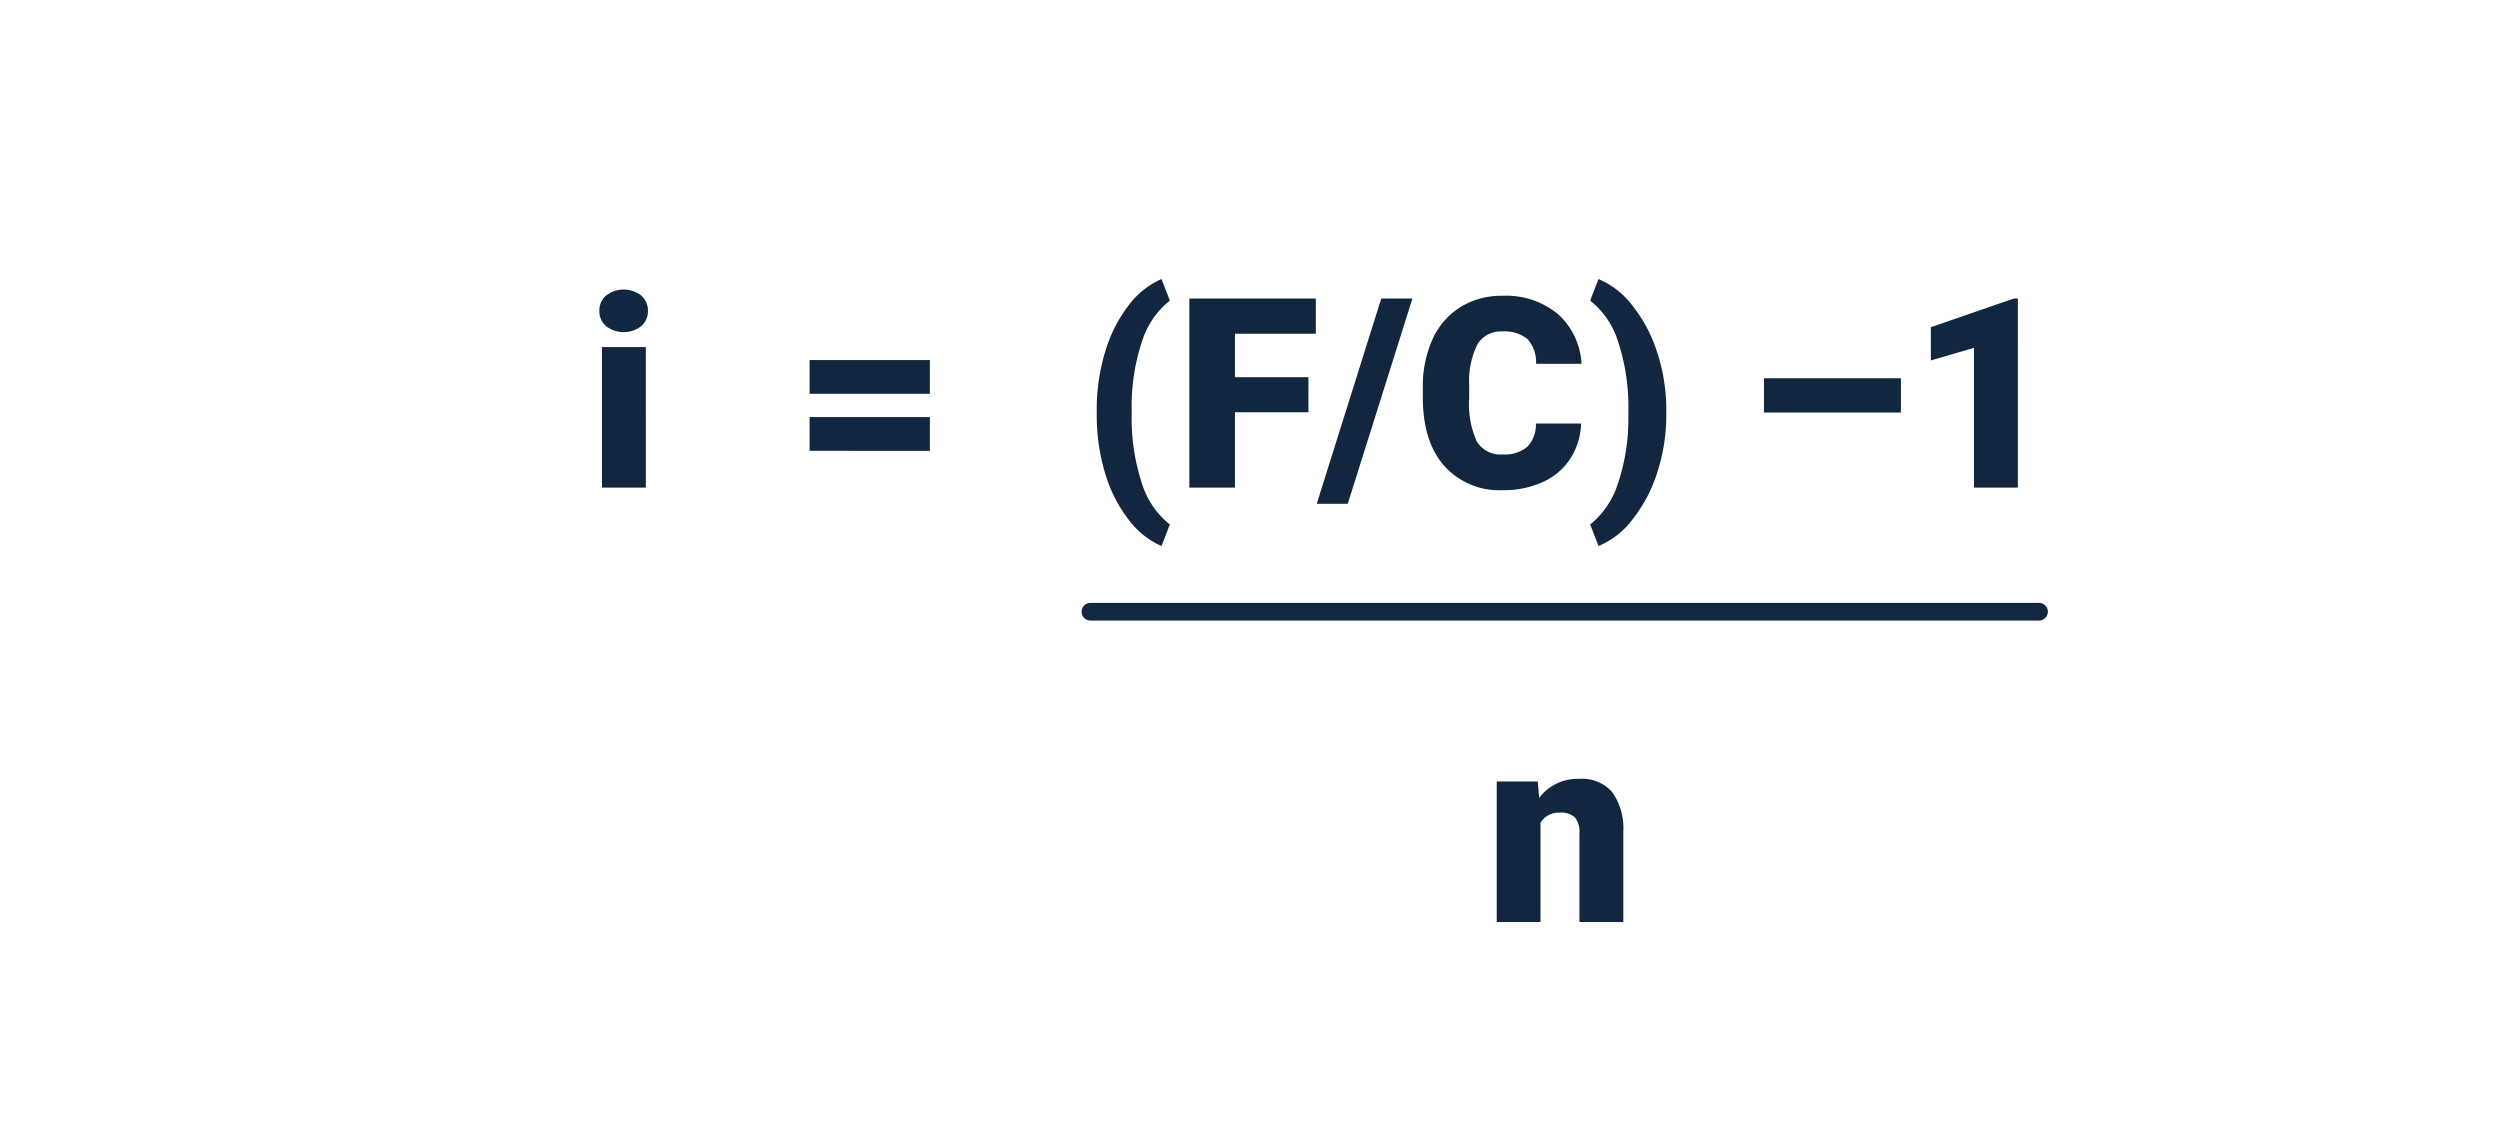 <svg xmlns="http://www.w3.org/2000/svg" xmlns:xlink="http://www.w3.org/1999/xlink" width="282" height="129" viewBox="0 0 282 129">
  <defs>
    <filter id="Trazado_191639" x="0" y="0" width="282" height="129" filterUnits="userSpaceOnUse">
      <feOffset dy="3" input="SourceAlpha"/>
      <feGaussianBlur stdDeviation="3" result="blur"/>
      <feFlood flood-opacity="0.161"/>
      <feComposite operator="in" in2="blur"/>
      <feComposite in="SourceGraphic"/>
    </filter>
  </defs>
  <g id="Grupo_128963" data-name="Grupo 128963" transform="translate(-687 -2121)">
    <g transform="matrix(1, 0, 0, 1, 687, 2121)" filter="url(#Trazado_191639)">
      <path id="Trazado_191639-2" data-name="Trazado 191639" d="M10,0H254a10,10,0,0,1,10,10v91a10,10,0,0,1-10,10H10A10,10,0,0,1,0,101V10A10,10,0,0,1,10,0Z" transform="translate(9 6)" fill="#fff"/>
    </g>
    <path id="Trazado_191640" data-name="Trazado 191640" d="M27.852,29H22.9V13.15h4.951ZM22.608,9.063a2.2,2.2,0,0,1,.762-1.729,3.239,3.239,0,0,1,3.955,0,2.2,2.2,0,0,1,.762,1.729,2.2,2.2,0,0,1-.762,1.729,3.239,3.239,0,0,1-3.955,0A2.2,2.2,0,0,1,22.608,9.063Zm37.28,9.36H46.324V14.615H59.888Zm0,6.431H46.324V21.046H59.888Zm18.823-4.526a22.386,22.386,0,0,1,.952-6.65,16.049,16.049,0,0,1,2.629-5.215,9.338,9.338,0,0,1,3.728-2.988l.938,2.432a9.55,9.55,0,0,0-3.171,4.709,22.97,22.97,0,0,0-1.135,7.507v.645a23.418,23.418,0,0,0,1.121,7.646,9.51,9.51,0,0,0,3.186,4.746l-.937,2.432a9.245,9.245,0,0,1-3.728-3A15.807,15.807,0,0,1,79.664,27.4a22.493,22.493,0,0,1-.952-6.416Zm23.877.176H94.3V29H89.156V7.672h14.268v3.97H94.3v4.907h8.291Zm4.438,10.327h-3.5l7.28-23.159h3.516Zm26.323-9.053a7.789,7.789,0,0,1-1.2,3.933,7.249,7.249,0,0,1-3.083,2.644,10.5,10.5,0,0,1-4.534.938,8.375,8.375,0,0,1-6.621-2.739q-2.417-2.739-2.417-7.734V17.765a12.91,12.91,0,0,1,1.091-5.486,8.269,8.269,0,0,1,3.142-3.633,8.767,8.767,0,0,1,4.746-1.282,9.193,9.193,0,0,1,6.24,2.043,8.074,8.074,0,0,1,2.681,5.632h-5.127a3.82,3.82,0,0,0-.981-2.8,4.037,4.037,0,0,0-2.812-.85,3.071,3.071,0,0,0-2.812,1.436,9.226,9.226,0,0,0-.937,4.585v1.509a10.209,10.209,0,0,0,.857,4.878,3.136,3.136,0,0,0,2.952,1.465,3.948,3.948,0,0,0,2.71-.835,3.544,3.544,0,0,0,1-2.651Zm9.609-1.04a20.887,20.887,0,0,1-1.011,6.533,16.68,16.68,0,0,1-2.791,5.31,9.29,9.29,0,0,1-3.845,3.01l-.937-2.432a9.645,9.645,0,0,0,3.149-4.687,22.628,22.628,0,0,0,1.157-7.28V20.3a23.418,23.418,0,0,0-1.121-7.646,9.51,9.51,0,0,0-3.186-4.746l.938-2.432a9.46,9.46,0,0,1,3.816,2.981,16.475,16.475,0,0,1,2.783,5.229,20.711,20.711,0,0,1,1.047,6.409Zm26.467-.205H153.975V16.666h15.451ZM182.613,29h-4.951V13.238L172.8,14.659v-3.75l9.36-3.237h.454Z" transform="translate(732 2147)" fill="#12263f"/>
    <path id="Trazado_191046" data-name="Trazado 191046" d="M-8007-9563.306h107" transform="translate(8817 11753.306)" fill="none" stroke="#13273e" stroke-linecap="round" stroke-width="2"/>
    <path id="Trazado_191641" data-name="Trazado 191641" d="M15.458,13.15l.161,1.86a5.375,5.375,0,0,1,4.526-2.153,4.522,4.522,0,0,1,3.7,1.479,7.044,7.044,0,0,1,1.267,4.453V29H20.161V19a2.675,2.675,0,0,0-.483-1.765,2.236,2.236,0,0,0-1.758-.564,2.354,2.354,0,0,0-2.153,1.143V29H10.83V13.15Z" transform="translate(845 2196)" fill="#12263f"/>
  </g>
</svg>
